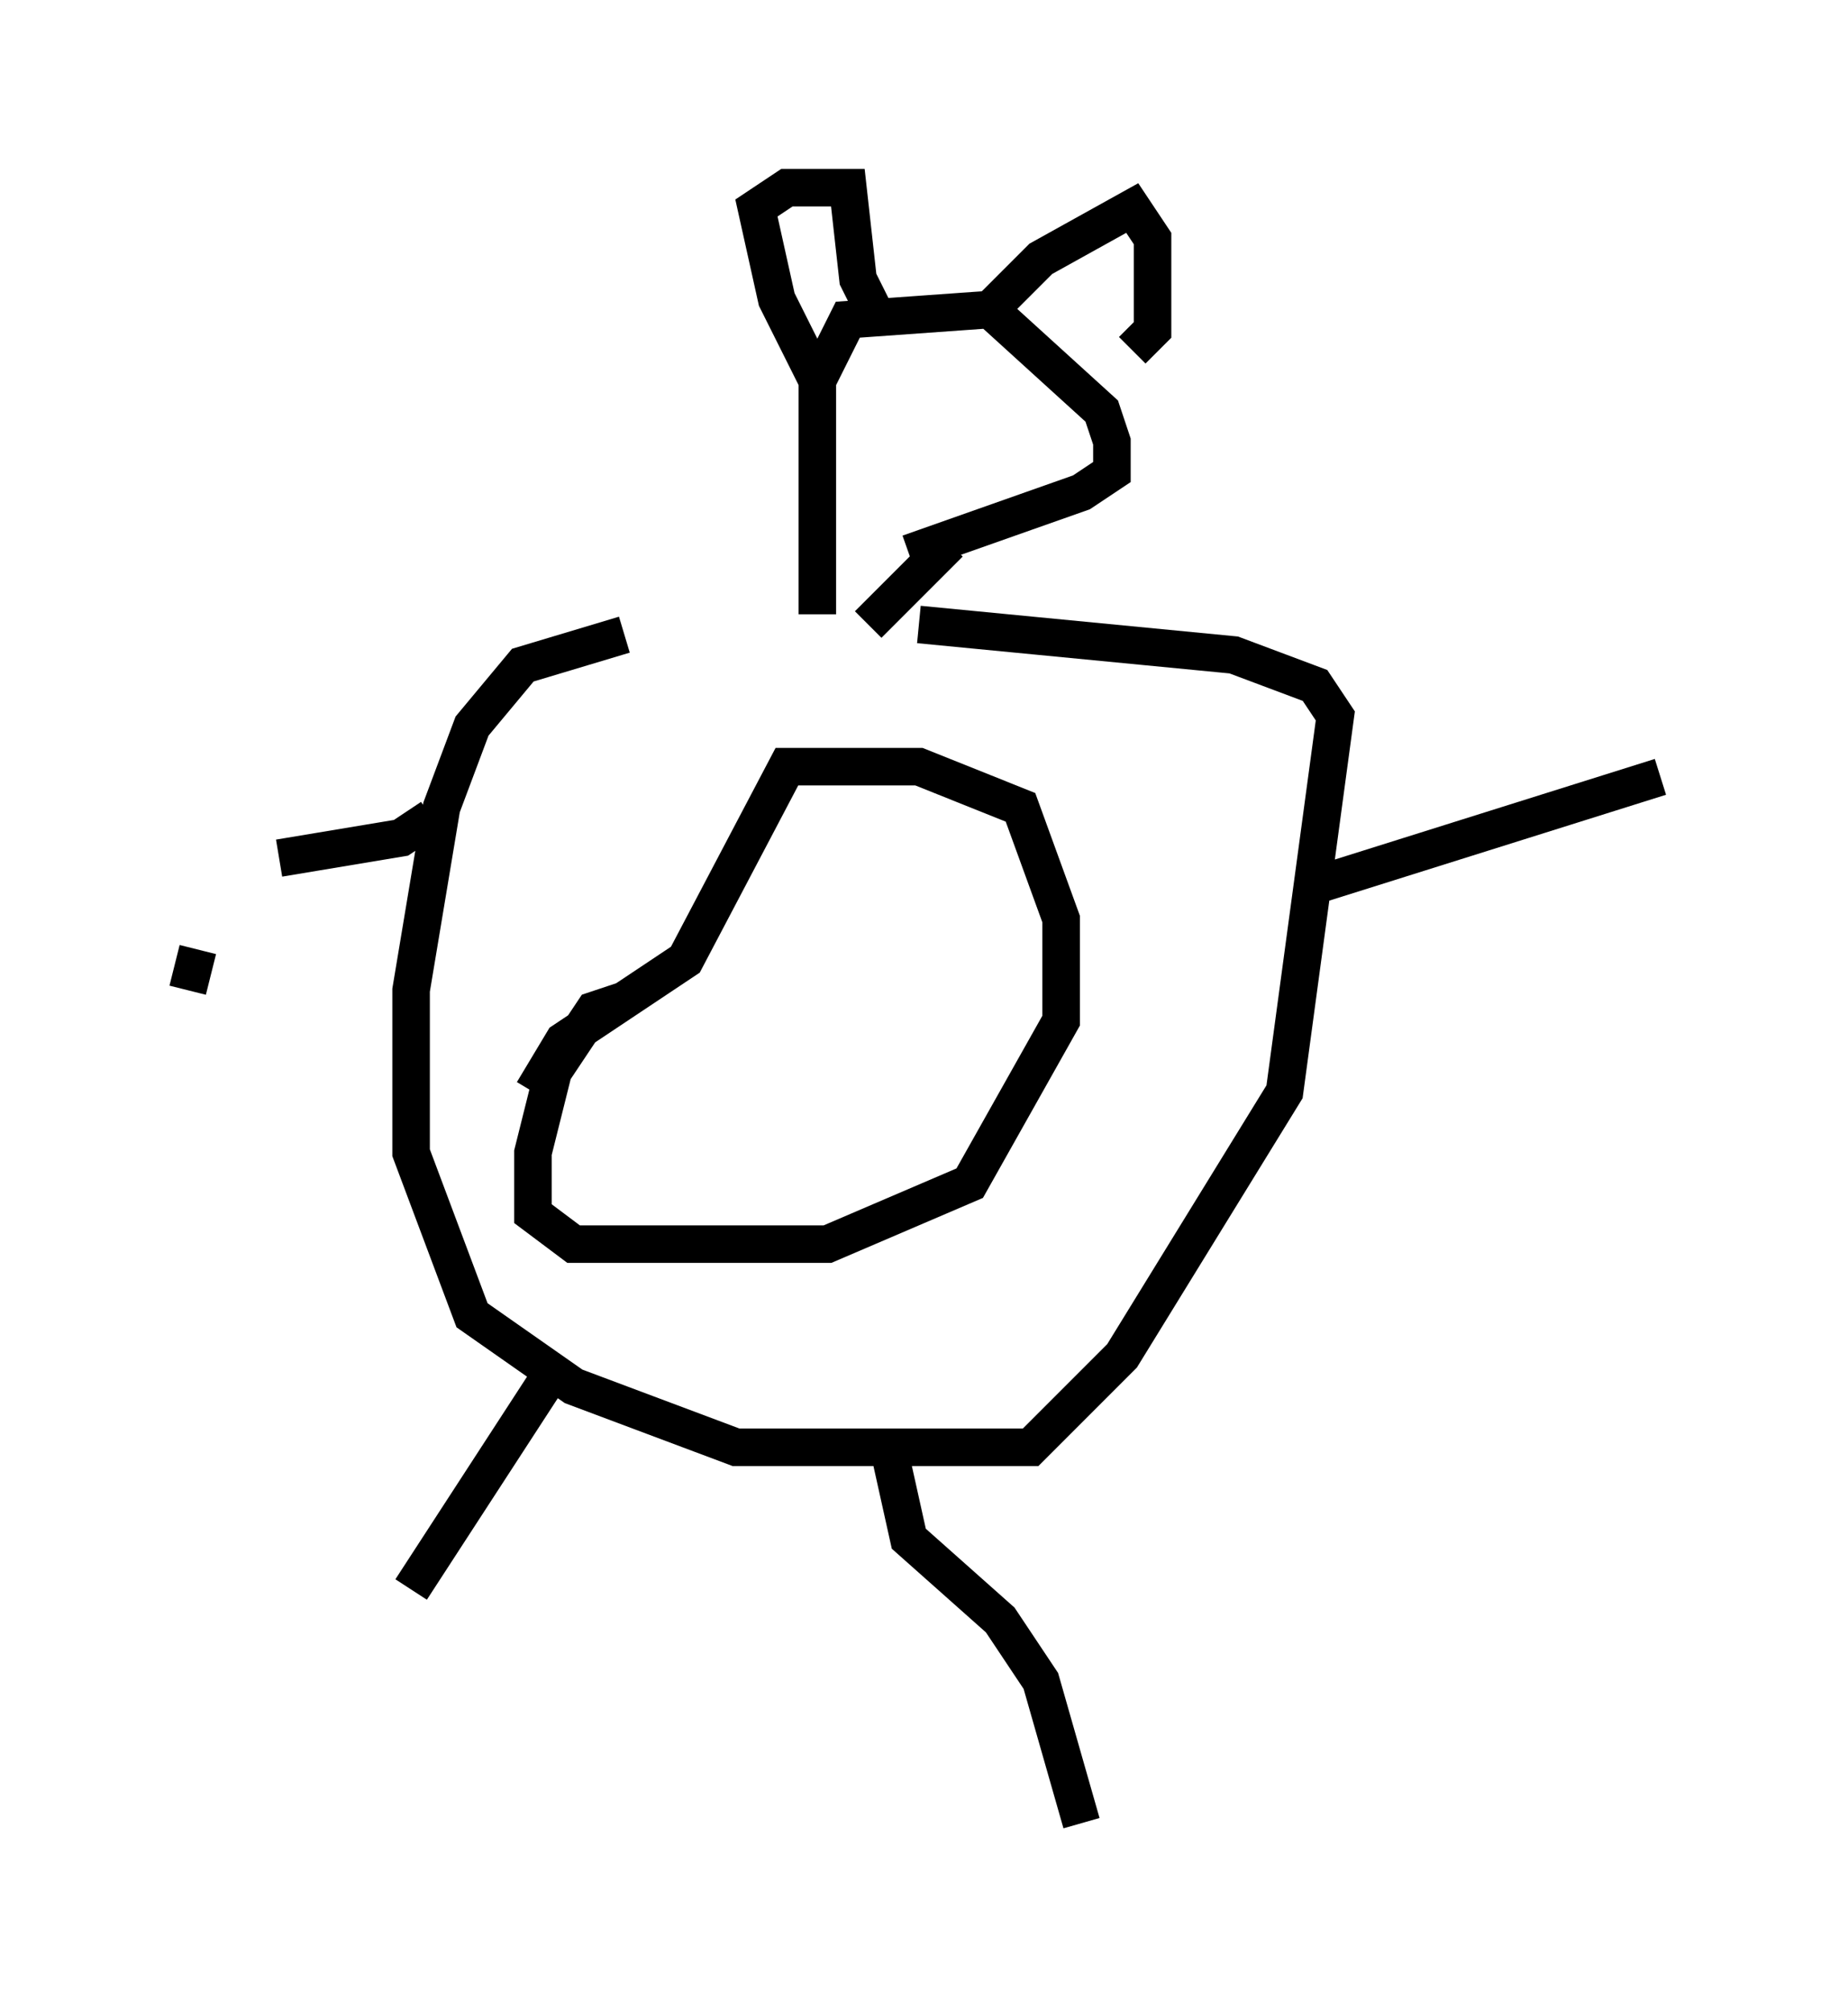 <?xml version="1.0" encoding="utf-8" ?>
<svg baseProfile="full" height="53.572" version="1.1" width="49.242" xmlns="http://www.w3.org/2000/svg" xmlns:ev="http://www.w3.org/2001/xml-events" xmlns:xlink="http://www.w3.org/1999/xlink"><defs /><rect fill="white" height="53.572" width="49.242" x="0" y="0" /><path d="M26.38, 16.096 m-9.743, 0.812 l-2.706, 0.812 -1.353, 1.624 l-0.812, 2.165 -0.812, 4.871 l0.0, 4.33 1.624, 4.33 l2.706, 1.894 4.33, 1.624 l7.848, 0.0 2.436, -2.436 l4.33, -7.036 1.353, -10.013 l-0.541, -0.812 -2.165, -0.812 l-8.39, -0.812 m-2.706, -0.271 l0.0, -6.225 0.812, -1.624 l3.789, -0.271 2.977, 2.706 l0.271, 0.812 0.0, 0.812 l-0.812, 0.541 -4.601, 1.624 m-7.578, 11.908 l-0.812, 0.271 -1.083, 1.624 l-0.541, 2.165 0.0, 1.624 l1.083, 0.812 6.766, 0.0 l3.789, -1.624 2.436, -4.33 l0.0, -2.706 -1.083, -2.977 l-2.706, -1.083 -3.518, 0.0 l-2.706, 5.142 -3.248, 2.165 l-0.812, 1.353 m0.271, 7.848 l-3.518, 5.413 m12.72, -3.789 l0.541, 2.436 2.436, 2.165 l1.083, 1.624 1.083, 3.789 m5.954, -24.898 l9.472, -2.977 m-32.747, 1.083 l-0.812, 0.541 -3.248, 0.541 m-2.165, 2.436 l-0.271, 1.083 m16.779, -16.238 l-1.083, -2.165 -0.541, -2.436 l0.812, -0.541 1.624, 0.0 l0.271, 2.436 0.541, 1.083 m2.977, -0.271 l1.353, -1.353 2.436, -1.353 l0.541, 0.812 0.0, 2.436 l-0.541, 0.541 m-4.871, 5.142 l-2.165, 2.165 " fill="none" stroke="black" stroke-width="1" /></svg>